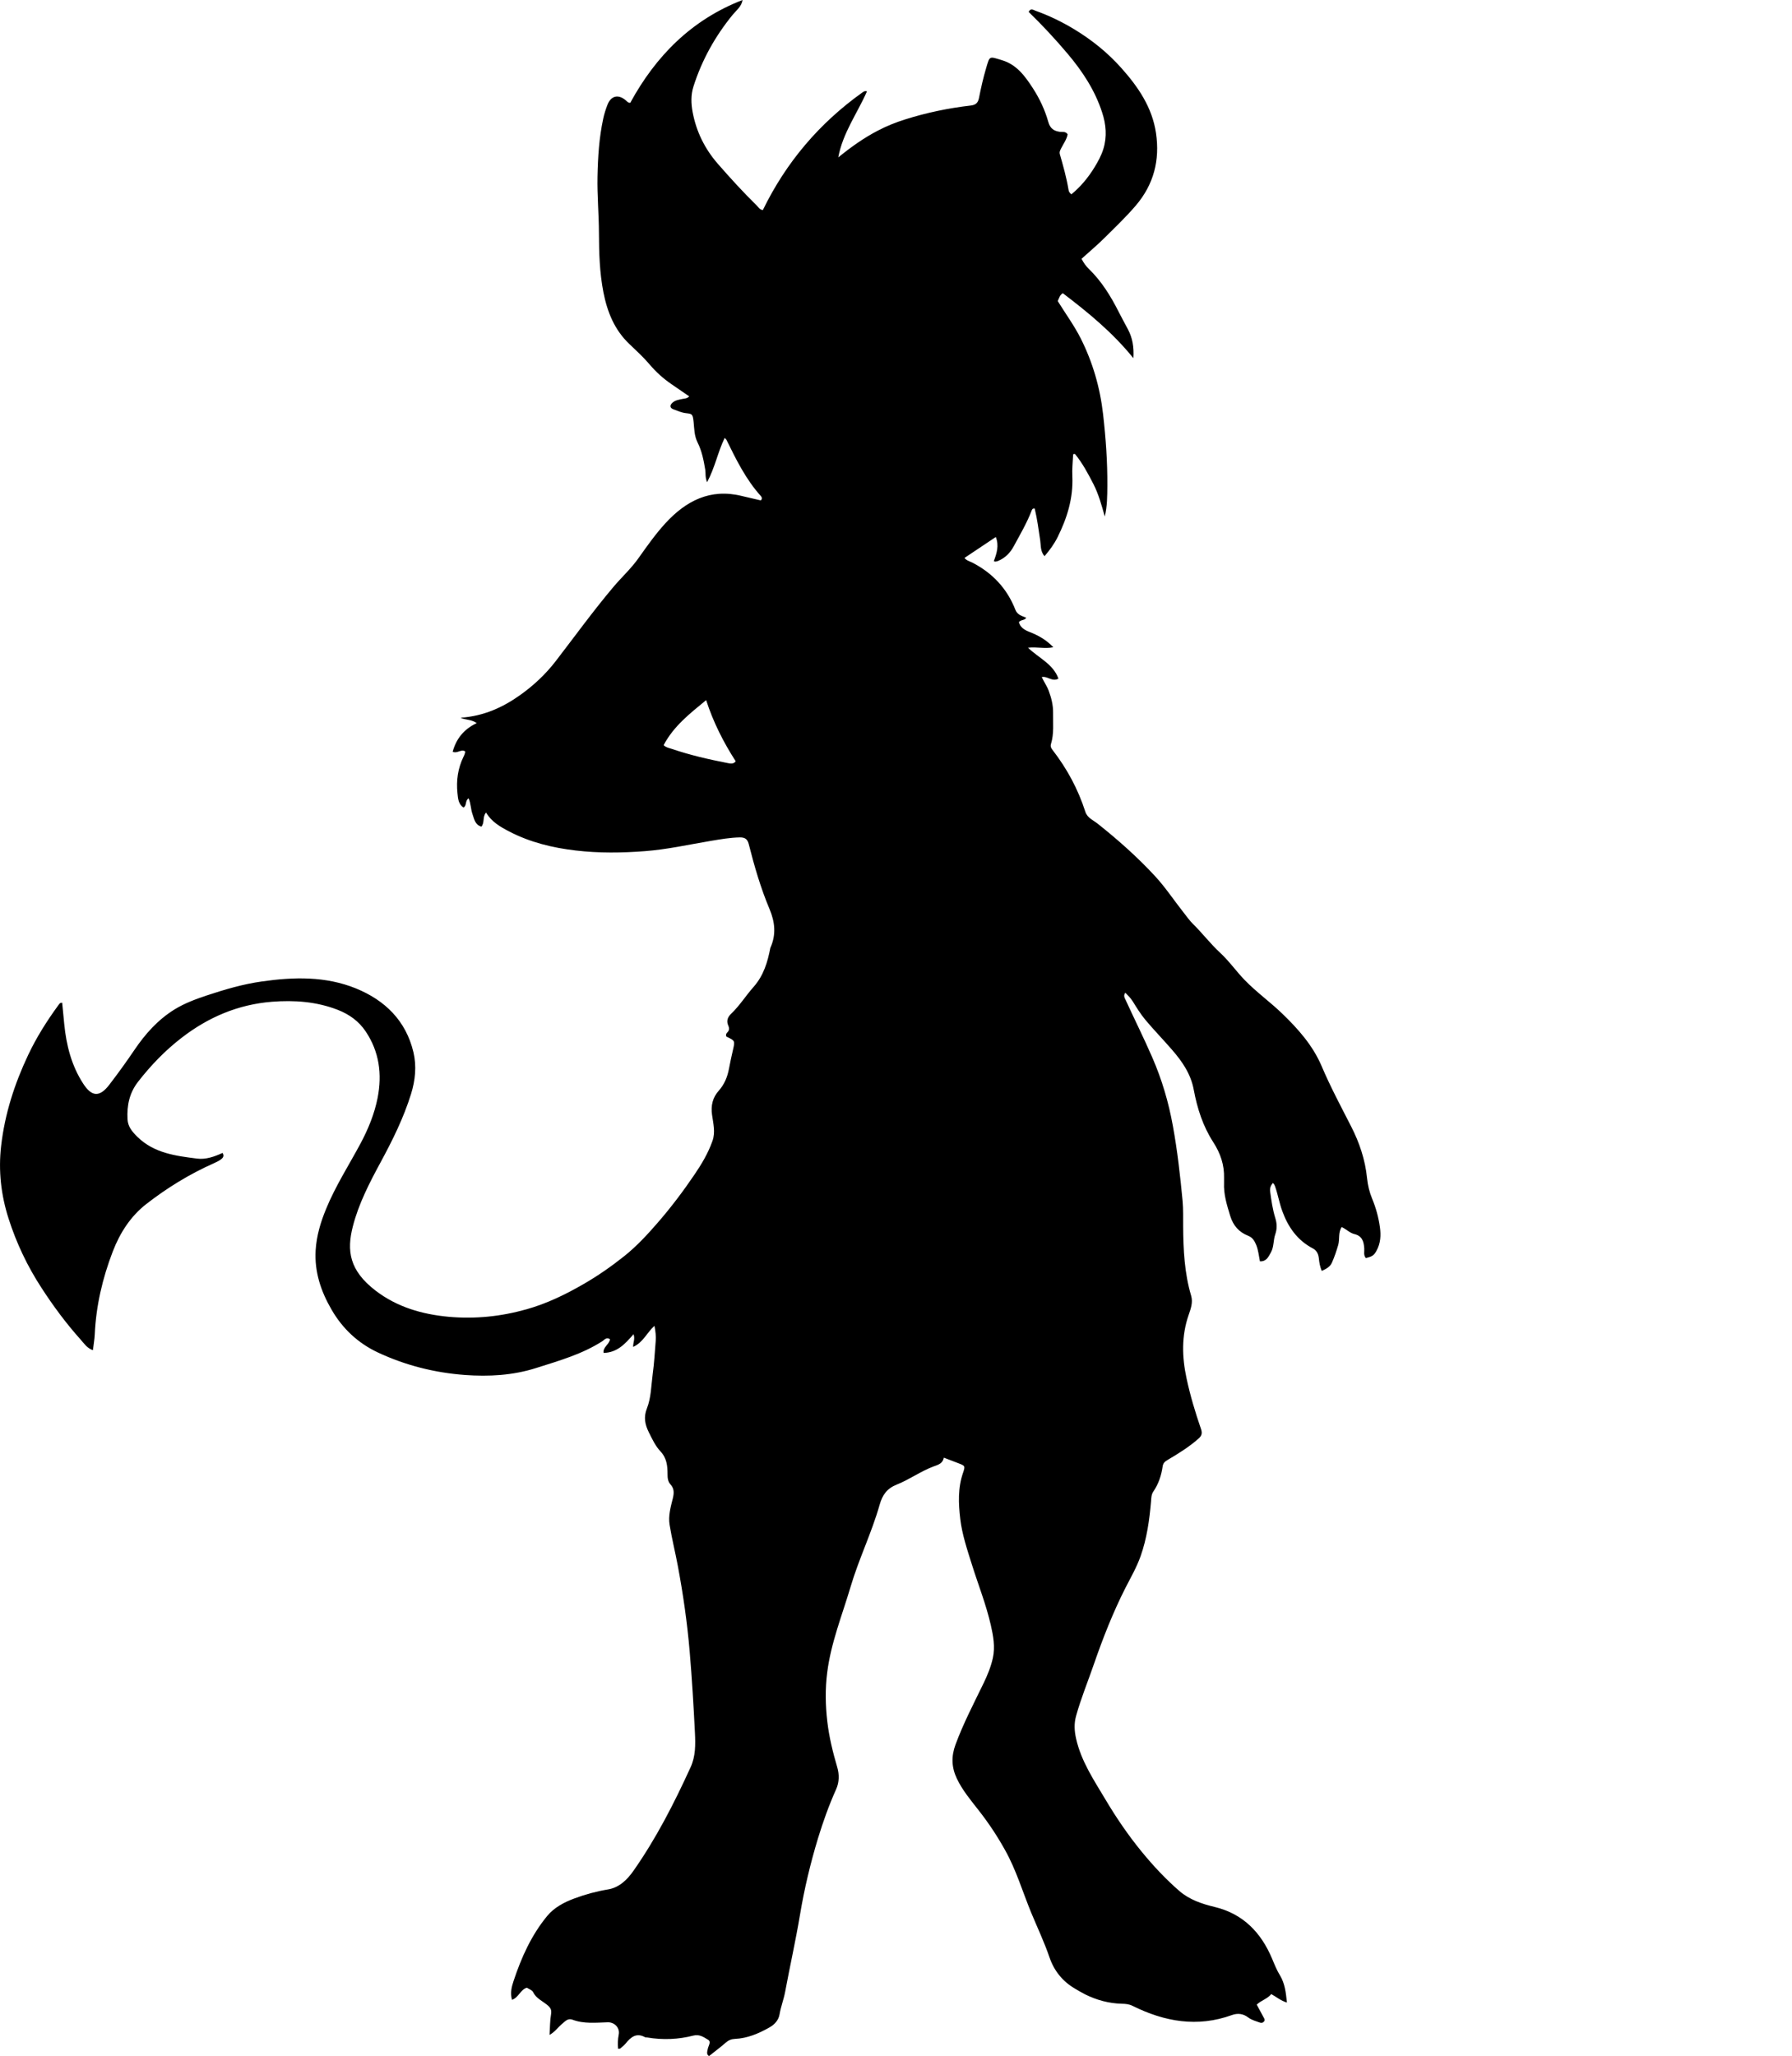 <?xml version="1.0" encoding="utf-8"?>
<!-- Generator: Adobe Illustrator 24.0.2, SVG Export Plug-In . SVG Version: 6.00 Build 0)  -->
<svg version="1.1" id="Layer_1" xmlns="http://www.w3.org/2000/svg" xmlns:xlink="http://www.w3.org/1999/xlink" x="0px" y="0px"
	 viewBox="0 0 224.31 257.34" style="enable-background:new 0 0 224.31 257.34;" xml:space="preserve">
<g>
	<path d="M81.92,165.94c-0.96,0.87-1.42,2.08-2.67,2.64c-0.01-0.57,0.27-0.99,0.05-1.59c-1.03,1.19-2.04,2.31-3.75,2.34
		c-0.11-0.73,0.73-1.06,0.8-1.72c-0.45-0.28-0.7,0.08-0.93,0.24c-2.56,1.65-5.45,2.46-8.31,3.37c-2.92,0.93-5.93,1.09-8.93,0.87
		c-3.78-0.28-7.43-1.2-10.87-2.81c-2.48-1.16-4.42-2.97-5.8-5.35c-1.34-2.3-2.16-4.74-2-7.45c0.11-1.81,0.62-3.51,1.31-5.18
		c1.17-2.85,2.83-5.43,4.28-8.13c0.98-1.83,1.77-3.74,2.17-5.78c0.57-2.95,0.21-5.75-1.5-8.3c-0.86-1.28-2.05-2.13-3.47-2.69
		c-2.67-1.04-5.44-1.24-8.26-1.02c-4.23,0.34-7.96,1.92-11.32,4.52c-2.06,1.59-3.83,3.43-5.42,5.47c-1.1,1.4-1.43,2.98-1.34,4.71
		c0.05,0.95,0.6,1.58,1.25,2.22c2.09,2.04,4.79,2.37,7.46,2.71c1.09,0.14,2.16-0.24,3.19-0.71c0.26,0.42,0.01,0.66-0.26,0.85
		c-0.27,0.19-0.58,0.33-0.89,0.47c-3.01,1.34-5.8,3.06-8.39,5.07c-1.98,1.54-3.31,3.62-4.21,5.96c-1.28,3.34-2.09,6.78-2.25,10.37
		c-0.03,0.64-0.15,1.27-0.23,1.97c-0.72-0.24-1.11-0.84-1.55-1.34c-1.8-2.01-3.41-4.18-4.88-6.45c-1.77-2.71-3.15-5.62-4.13-8.69
		c-0.94-2.94-1.29-5.97-0.93-9.09c0.46-4,1.67-7.75,3.38-11.37c1.04-2.2,2.33-4.25,3.77-6.22c0.07-0.1,0.14-0.2,0.23-0.28
		c0.04-0.03,0.11-0.03,0.26-0.05c0.09,0.89,0.17,1.78,0.26,2.67c0.26,2.66,0.91,5.21,2.38,7.47c1.07,1.65,2.05,1.7,3.25,0.14
		c1.09-1.42,2.14-2.87,3.14-4.35c1.36-2.01,2.93-3.78,5.02-5.08c1.28-0.79,2.68-1.3,4.08-1.77c2.24-0.74,4.51-1.41,6.87-1.74
		c3.99-0.57,7.98-0.67,11.77,0.87c3.63,1.48,6.26,4.03,7.2,7.99c0.41,1.75,0.23,3.51-0.3,5.22c-0.93,3-2.32,5.8-3.81,8.55
		c-1.39,2.57-2.74,5.17-3.47,8.01c-0.79,3.05-0.46,5.53,2.86,8.07c2.69,2.05,5.8,2.95,9.13,3.26c3.32,0.3,6.56-0.04,9.75-0.94
		c2.53-0.71,4.88-1.85,7.14-3.16c1.79-1.03,3.48-2.21,5.1-3.5c1.55-1.24,2.89-2.69,4.18-4.18c1.65-1.9,3.17-3.91,4.58-5.99
		c0.91-1.33,1.73-2.71,2.27-4.24c0.39-1.08,0.1-2.18-0.05-3.25c-0.17-1.17,0.07-2.18,0.84-3.04c0.71-0.8,1.09-1.73,1.28-2.77
		c0.14-0.78,0.32-1.54,0.49-2.31c0.27-1.17,0.28-1.17-0.82-1.69c-0.09-0.19-0.04-0.36,0.1-0.5c0.28-0.27,0.29-0.53,0.13-0.9
		c-0.24-0.55-0.08-1.04,0.38-1.47c1.06-1.01,1.83-2.26,2.8-3.35c1.25-1.42,1.75-3.09,2.09-4.86c0.01-0.03,0.02-0.06,0.03-0.08
		c0.72-1.62,0.55-3.19-0.13-4.81c-1.11-2.63-1.9-5.37-2.6-8.13c-0.16-0.63-0.49-0.83-1.09-0.83c-1.22,0.02-2.42,0.23-3.62,0.43
		c-2.75,0.46-5.5,1.08-8.27,1.29c-2.87,0.22-5.78,0.26-8.67-0.08c-2.91-0.34-5.72-1.02-8.35-2.39c-1.11-0.58-2.18-1.19-2.88-2.36
		c-0.47,0.53-0.15,1.24-0.58,1.76c-0.8-0.21-0.91-0.96-1.12-1.57c-0.22-0.62-0.2-1.32-0.48-1.97c-0.47,0.27-0.2,0.89-0.64,1.15
		c-0.65-0.41-0.69-1.13-0.76-1.81c-0.16-1.57,0.05-3.09,0.75-4.53c0.11-0.22,0.2-0.43,0.22-0.68c-0.51-0.34-0.97,0.3-1.57,0.04
		c0.45-1.63,1.4-2.83,3.01-3.58c-0.66-0.49-1.34-0.36-2.02-0.68c2.87-0.19,5.3-1.29,7.49-2.86c1.66-1.18,3.17-2.6,4.41-4.21
		c2.39-3.1,4.68-6.27,7.2-9.26c1.03-1.23,2.24-2.32,3.17-3.64c1.07-1.51,2.14-3.03,3.39-4.39c2.56-2.78,5.59-4.36,9.51-3.4
		c0.79,0.19,1.59,0.37,2.4,0.56c0.2-0.15,0.16-0.38,0.02-0.54c-1.88-2.08-3.09-4.56-4.31-7.04c-0.03-0.05-0.08-0.09-0.22-0.24
		c-0.86,1.76-1.2,3.67-2.2,5.54c-0.27-0.64-0.16-1.1-0.23-1.53c-0.19-1.17-0.43-2.38-0.95-3.41c-0.44-0.88-0.42-1.72-0.51-2.59
		c-0.11-1.05-0.2-1.01-0.97-1.11c-0.53-0.06-1.05-0.29-1.56-0.48c-0.47-0.18-0.48-0.52-0.09-0.85c0.34-0.29,0.77-0.35,1.18-0.44
		c0.29-0.07,0.61-0.03,0.89-0.33c-0.75-0.52-1.49-1.03-2.24-1.54c-1.02-0.7-1.93-1.52-2.74-2.48c-0.76-0.9-1.65-1.71-2.51-2.53
		c-1.87-1.77-2.77-4.03-3.25-6.48c-0.48-2.46-0.55-4.95-0.56-7.45c-0.01-2.35-0.23-4.69-0.18-7.04c0.05-2.44,0.2-4.86,0.72-7.25
		c0.13-0.6,0.31-1.17,0.53-1.73c0.44-1.13,1.36-1.35,2.29-0.55c0.16,0.14,0.29,0.32,0.56,0.31C82.08,7.02,86.56,2.47,92.95,0
		c-0.13,0.82-0.77,1.28-1.23,1.84c-2.2,2.69-3.85,5.65-4.91,8.96c-0.35,1.09-0.31,2.16-0.11,3.24c0.46,2.44,1.52,4.59,3.16,6.47
		c1.56,1.79,3.16,3.54,4.85,5.2c0.23,0.23,0.41,0.55,0.78,0.58c2.91-5.98,7.08-10.89,12.49-14.74c0.16-0.11,0.31-0.2,0.54-0.11
		c-1.21,2.75-3.04,5.22-3.59,8.26c1.57-1.28,3.18-2.43,4.95-3.35c1.11-0.58,2.26-1.04,3.44-1.41c2.67-0.84,5.4-1.41,8.18-1.73
		c0.58-0.07,0.91-0.29,1.04-0.93c0.25-1.28,0.54-2.55,0.91-3.8c0.45-1.52,0.36-1.43,1.96-0.95c1.85,0.55,2.91,2.01,3.89,3.53
		c0.84,1.3,1.5,2.71,1.92,4.2c0.23,0.82,0.69,1.14,1.46,1.24c0.31,0.04,0.69-0.09,0.96,0.31c-0.11,0.63-0.52,1.17-0.81,1.75
		c-0.12,0.25-0.25,0.45-0.16,0.76c0.42,1.46,0.83,2.92,1.08,4.42c0.03,0.21,0.12,0.41,0.36,0.58c1.16-0.95,2.11-2.1,2.9-3.39
		c0.44-0.72,0.84-1.45,1.1-2.28c0.48-1.56,0.34-3.08-0.15-4.57c-0.9-2.79-2.48-5.18-4.36-7.4c-1.53-1.81-3.14-3.54-4.84-5.19
		c0.25-0.52,0.59-0.24,0.87-0.14c1.69,0.6,3.29,1.38,4.83,2.31c2.2,1.33,4.19,2.93,5.89,4.84c2.1,2.35,3.87,4.92,4.35,8.15
		c0.5,3.4-0.27,6.43-2.53,9.08c-1.25,1.46-2.64,2.78-4,4.13c-0.88,0.87-1.84,1.67-2.79,2.53c0.25,0.48,0.53,0.9,0.9,1.25
		c1.61,1.56,2.77,3.44,3.77,5.43c0.37,0.73,0.77,1.45,1.15,2.17c0.55,1.05,0.76,2.17,0.67,3.59c-2.62-3.24-5.68-5.73-8.83-8.13
		c-0.38,0.21-0.46,0.61-0.64,0.98c0.95,1.54,2.03,3.01,2.86,4.64c1.52,3.01,2.44,6.19,2.82,9.55c0.34,2.97,0.55,5.94,0.53,8.93
		c-0.01,1.28-0.01,2.56-0.32,3.85c-0.39-1.39-0.77-2.8-1.43-4.08c-0.67-1.31-1.37-2.62-2.31-3.76c-0.07,0.01-0.14,0.03-0.22,0.04
		c-0.04,0.93-0.15,1.86-0.1,2.78c0.12,2.73-0.66,5.22-1.85,7.61c-0.42,0.84-0.97,1.6-1.63,2.37c-0.53-0.58-0.45-1.31-0.54-1.96
		c-0.2-1.35-0.38-2.7-0.69-4c-0.28-0.05-0.33,0.13-0.38,0.24c-0.6,1.57-1.45,3.01-2.24,4.47c-0.44,0.82-1.07,1.47-1.95,1.84
		c-0.11,0.05-0.23,0.07-0.35,0.09c-0.05,0.01-0.11-0.03-0.2-0.06c0.36-0.96,0.68-1.93,0.25-3.02c-1.31,0.87-2.59,1.73-3.92,2.62
		c0.25,0.33,0.65,0.42,0.97,0.58c2.53,1.3,4.37,3.26,5.4,5.91c0.27,0.68,0.84,0.76,1.36,1c-0.21,0.35-0.65,0.22-0.92,0.54
		c0.16,0.65,0.67,0.97,1.27,1.21c1.11,0.43,2.13,0.98,3.04,1.94c-1.07,0.22-2.06-0.07-3.17,0.06c1.37,1.31,3.16,2.04,3.81,3.87
		c-0.81,0.43-1.35-0.35-2.09-0.2c0.28,0.61,0.65,1.12,0.87,1.71c0.33,0.89,0.56,1.79,0.55,2.75c-0.02,1.31,0.13,2.62-0.26,3.9
		c-0.1,0.31,0.01,0.54,0.18,0.75c1.82,2.35,3.21,4.92,4.12,7.76c0.25,0.77,1,1.05,1.55,1.49c2.53,2.01,4.93,4.14,7.13,6.51
		c1.32,1.42,2.39,3.05,3.59,4.57c0.4,0.5,0.76,1.03,1.21,1.47c1.17,1.15,2.17,2.47,3.38,3.59c1.14,1.05,2.03,2.34,3.11,3.45
		c1.46,1.5,3.18,2.73,4.68,4.18c1.99,1.92,3.83,3.99,4.93,6.58c1.09,2.57,2.41,5.03,3.68,7.52c1.05,2.05,1.77,4.19,2,6.49
		c0.09,0.89,0.3,1.75,0.63,2.55c0.48,1.16,0.81,2.35,0.98,3.59c0.14,1.01,0.09,2-0.42,2.93c-0.33,0.6-0.52,0.73-1.34,0.93
		c-0.32-0.36-0.17-0.81-0.2-1.22c-0.06-0.85-0.26-1.55-1.23-1.78c-0.59-0.14-1.02-0.63-1.6-0.88c-0.46,0.71-0.22,1.51-0.43,2.24
		c-0.22,0.76-0.47,1.5-0.79,2.22c-0.25,0.55-0.72,0.77-1.27,1.03c-0.23-0.55-0.31-1.04-0.36-1.55c-0.06-0.53-0.23-0.99-0.76-1.27
		c-1.93-1.01-3.09-2.66-3.82-4.67c-0.37-1-0.54-2.05-0.89-3.05c-0.06-0.17-0.13-0.34-0.29-0.47c-0.27,0.32-0.4,0.65-0.34,1.08
		c0.15,1.11,0.31,2.23,0.64,3.3c0.22,0.69,0.24,1.36,0,2.05c-0.26,0.74-0.15,1.58-0.56,2.29c-0.3,0.52-0.53,1.12-1.36,1.09
		c-0.14-0.7-0.2-1.42-0.48-2.09c-0.21-0.5-0.46-0.9-0.99-1.11c-1.15-0.45-1.87-1.27-2.24-2.46c-0.42-1.37-0.85-2.73-0.78-4.18
		c0.01-0.18-0.01-0.37,0-0.55c0.05-1.66-0.45-3.14-1.36-4.54c-1.28-1.98-2-4.22-2.43-6.53c-0.37-2.01-1.46-3.57-2.74-5.04
		c-1.09-1.26-2.26-2.46-3.33-3.74c-0.6-0.72-1.09-1.53-1.59-2.33c-0.25-0.39-0.56-0.7-0.91-1.05c-0.28,0.38-0.07,0.66,0.06,0.95
		c1.1,2.4,2.28,4.76,3.33,7.18c1.19,2.74,2.03,5.58,2.56,8.52c0.57,3.11,0.92,6.25,1.22,9.4c0.1,1.06,0.06,2.13,0.07,3.2
		c0.02,2.93,0.16,5.84,1,8.67c0.25,0.85-0.05,1.64-0.31,2.4c-0.91,2.62-0.84,5.26-0.27,7.92c0.46,2.17,1.1,4.29,1.82,6.38
		c0.18,0.53,0.07,0.85-0.32,1.19c-1.19,1.05-2.53,1.88-3.89,2.68c-0.36,0.21-0.54,0.41-0.6,0.81c-0.16,1.12-0.51,2.18-1.16,3.13
		c-0.25,0.36-0.26,0.8-0.29,1.23c-0.2,2.33-0.52,4.65-1.31,6.87c-0.5,1.41-1.25,2.7-1.93,4.03c-1.55,3.07-2.8,6.26-3.92,9.5
		c-0.74,2.15-1.61,4.25-2.22,6.45c-0.27,0.97-0.22,1.87,0,2.85c0.64,2.85,2.25,5.22,3.7,7.66c1.35,2.27,2.84,4.45,4.51,6.49
		c1.44,1.76,3,3.43,4.72,4.92c1.26,1.09,2.81,1.61,4.43,2c3.56,0.86,5.81,3.21,7.19,6.51c0.29,0.7,0.57,1.4,0.97,2.05
		c0.62,1.02,0.74,2.16,0.87,3.4c-0.79-0.24-1.33-0.71-1.96-1.06c-0.49,0.61-1.28,0.79-1.82,1.32c0.3,0.54,0.59,1.08,0.87,1.61
		c0.09,0.16,0.19,0.33,0.04,0.5c-0.16,0.19-0.34,0.21-0.57,0.12c-0.48-0.18-0.98-0.3-1.4-0.62c-0.63-0.48-1.31-0.57-2.06-0.3
		c-4.31,1.56-8.42,0.83-12.41-1.15c-0.44-0.22-0.86-0.26-1.35-0.27c-1.62-0.04-3.17-0.46-4.63-1.19c-0.43-0.22-0.85-0.47-1.27-0.72
		c-1.53-0.9-2.59-2.23-3.15-3.87c-0.66-1.93-1.53-3.76-2.31-5.64c-1.07-2.61-1.87-5.33-3.26-7.81c-0.96-1.73-2.04-3.36-3.26-4.92
		c-1-1.29-2.07-2.54-2.78-4.04c-0.66-1.39-0.71-2.76-0.17-4.23c0.98-2.66,2.29-5.16,3.52-7.7c0.49-1.01,0.91-2.04,1.16-3.15
		c0.31-1.42,0.05-2.78-0.26-4.14c-0.59-2.58-1.57-5.03-2.36-7.55c-0.59-1.88-1.23-3.77-1.46-5.72c-0.23-1.92-0.31-3.88,0.35-5.78
		c0.29-0.85,0.25-0.87-0.58-1.19c-0.59-0.23-1.19-0.45-1.83-0.7c-0.12,0.74-0.72,0.9-1.33,1.12c-1.59,0.6-2.99,1.63-4.56,2.25
		c-1.22,0.49-1.79,1.28-2.14,2.52c-0.99,3.5-2.61,6.79-3.64,10.28c-1.05,3.54-2.45,6.99-2.92,10.69c-0.27,2.07-0.23,4.13,0.01,6.19
		c0.23,1.94,0.69,3.82,1.24,5.69c0.27,0.92,0.26,1.88-0.14,2.77c-0.9,2-1.63,4.05-2.27,6.14c-0.95,3.14-1.71,6.32-2.25,9.56
		c-0.54,3.23-1.26,6.43-1.86,9.65c-0.18,0.96-0.54,1.86-0.7,2.82c-0.12,0.71-0.61,1.26-1.24,1.62c-1.36,0.77-2.77,1.38-4.36,1.45
		c-0.44,0.02-0.8,0.17-1.15,0.48c-0.66,0.58-1.37,1.1-2.08,1.67c-0.35-0.24-0.22-0.54-0.16-0.87c0.06-0.39,0.48-0.91,0.05-1.17
		c-0.53-0.32-1.08-0.72-1.83-0.53c-1.9,0.49-3.84,0.57-5.79,0.24c-0.09-0.02-0.2,0.01-0.27-0.03c-1.1-0.61-1.79-0.01-2.44,0.79
		c-0.19,0.23-0.44,0.42-0.67,0.62c-0.04,0.03-0.11,0.02-0.27,0.03c-0.05-0.6-0.04-1.17,0.08-1.77c0.17-0.84-0.52-1.56-1.37-1.54
		c-1.49,0.04-2.98,0.22-4.43-0.33c-0.57-0.21-0.91,0.21-1.27,0.51c-0.51,0.41-0.88,1-1.59,1.4c0.06-0.94,0.05-1.78,0.19-2.59
		c0.1-0.59-0.1-0.86-0.53-1.2c-0.6-0.48-1.35-0.8-1.72-1.57c-0.13-0.26-0.53-0.38-0.78-0.55c-0.82,0.25-1.01,1.22-1.86,1.52
		c-0.25-0.88-0.04-1.64,0.2-2.37c0.97-2.93,2.23-5.73,4.2-8.12c0.87-1.06,2.11-1.72,3.41-2.2c1.37-0.51,2.76-0.89,4.21-1.13
		c1.41-0.23,2.41-1.23,3.17-2.31c2.85-4.06,5.1-8.46,7.16-12.97c0.64-1.39,0.62-2.85,0.55-4.3c-0.17-3.41-0.37-6.81-0.66-10.21
		c-0.31-3.61-0.82-7.18-1.49-10.74c-0.32-1.7-0.74-3.38-1.02-5.09c-0.19-1.12,0.13-2.24,0.4-3.32c0.16-0.66,0.19-1.22-0.29-1.75
		c-0.33-0.36-0.37-0.81-0.37-1.28c0-1.04-0.09-2.01-0.89-2.86c-0.63-0.67-1.04-1.55-1.46-2.4c-0.48-0.97-0.66-1.88-0.24-2.95
		c0.54-1.37,0.54-2.86,0.73-4.3c0.19-1.39,0.27-2.79,0.38-4.18C82.12,167.24,82.06,166.64,81.92,165.94z M83.07,93.26
		c0.25,0.28,0.68,0.36,1.08,0.49c2.24,0.76,4.54,1.29,6.86,1.74c0.35,0.07,0.79,0.2,1.08-0.21c-1.55-2.4-2.82-4.93-3.7-7.65
		C86.32,89.33,84.33,90.88,83.07,93.26z"/>
</g>
</svg>
